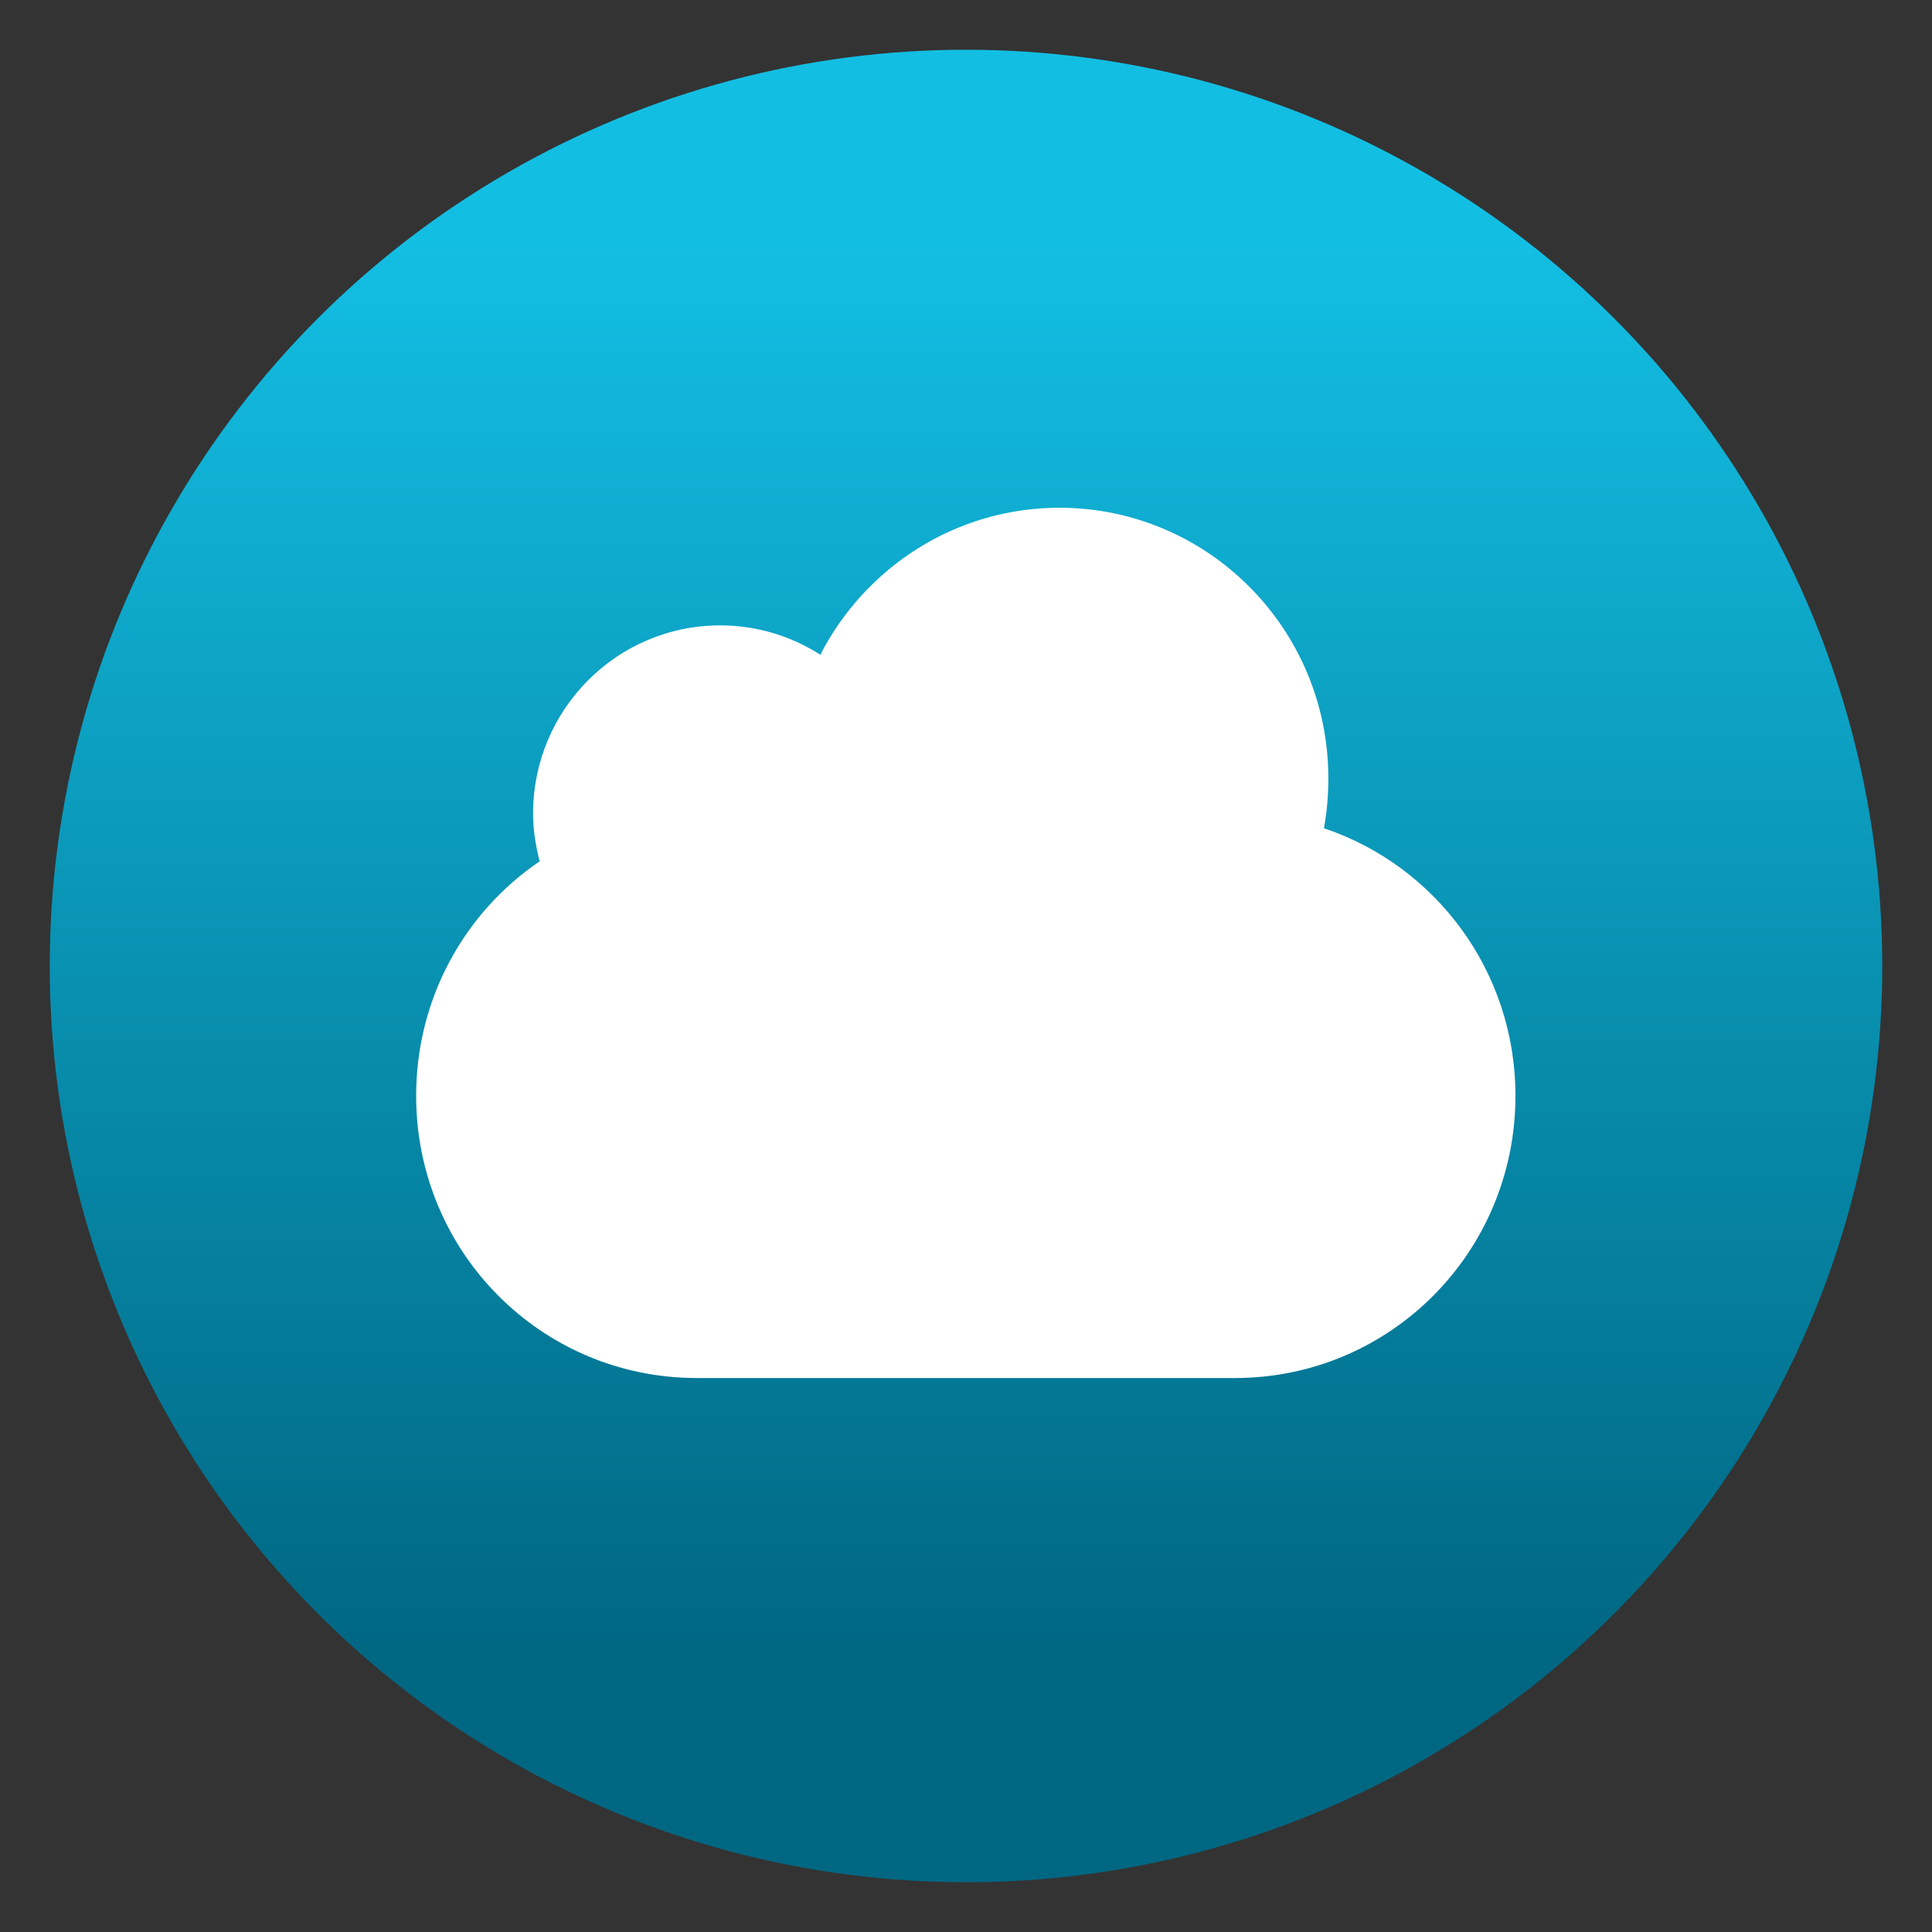 <svg clip-rule="evenodd" fill-rule="evenodd" stroke-linejoin="round" stroke-miterlimit="2" viewBox="0 0 48 48" xmlns="http://www.w3.org/2000/svg">
 <rect x="0" y="0" width="48" height="48" fill="#333333" stroke="none"/>
 <linearGradient id="a" x2="1" gradientTransform="matrix(0 -35.391 35.391 0 968.766 41.282)" gradientUnits="userSpaceOnUse">
  <stop stop-color="#006783" offset="0"/>
  <stop stop-color="#13bee3" offset="1"/>
 </linearGradient>
 <circle cx="24" cy="24" r="22.764" fill="url(#a)"/>
 <path transform="matrix(1.138 0 0 1.138 -3.317 -3.317)" d="m26.043 14c-2.274 0-4.243 1.309-5.219 3.209-.632-.404-1.381-.641-2.186-.641-2.256 0-4.085 1.839-4.085 4.108 0 .36.057.709.144 1.043-1.63 1.105-2.697 2.985-2.697 5.119 0 3.414 2.733 6.162 6.128 6.162h11.744c3.395 0 6.128-2.748 6.128-6.162 0-2.726-1.75-5.025-4.181-5.841.066-.355.096-.718.096-1.092 0-3.261-2.629-5.905-5.872-5.905z" fill="#fff" fill-rule="nonzero"/>
</svg>
